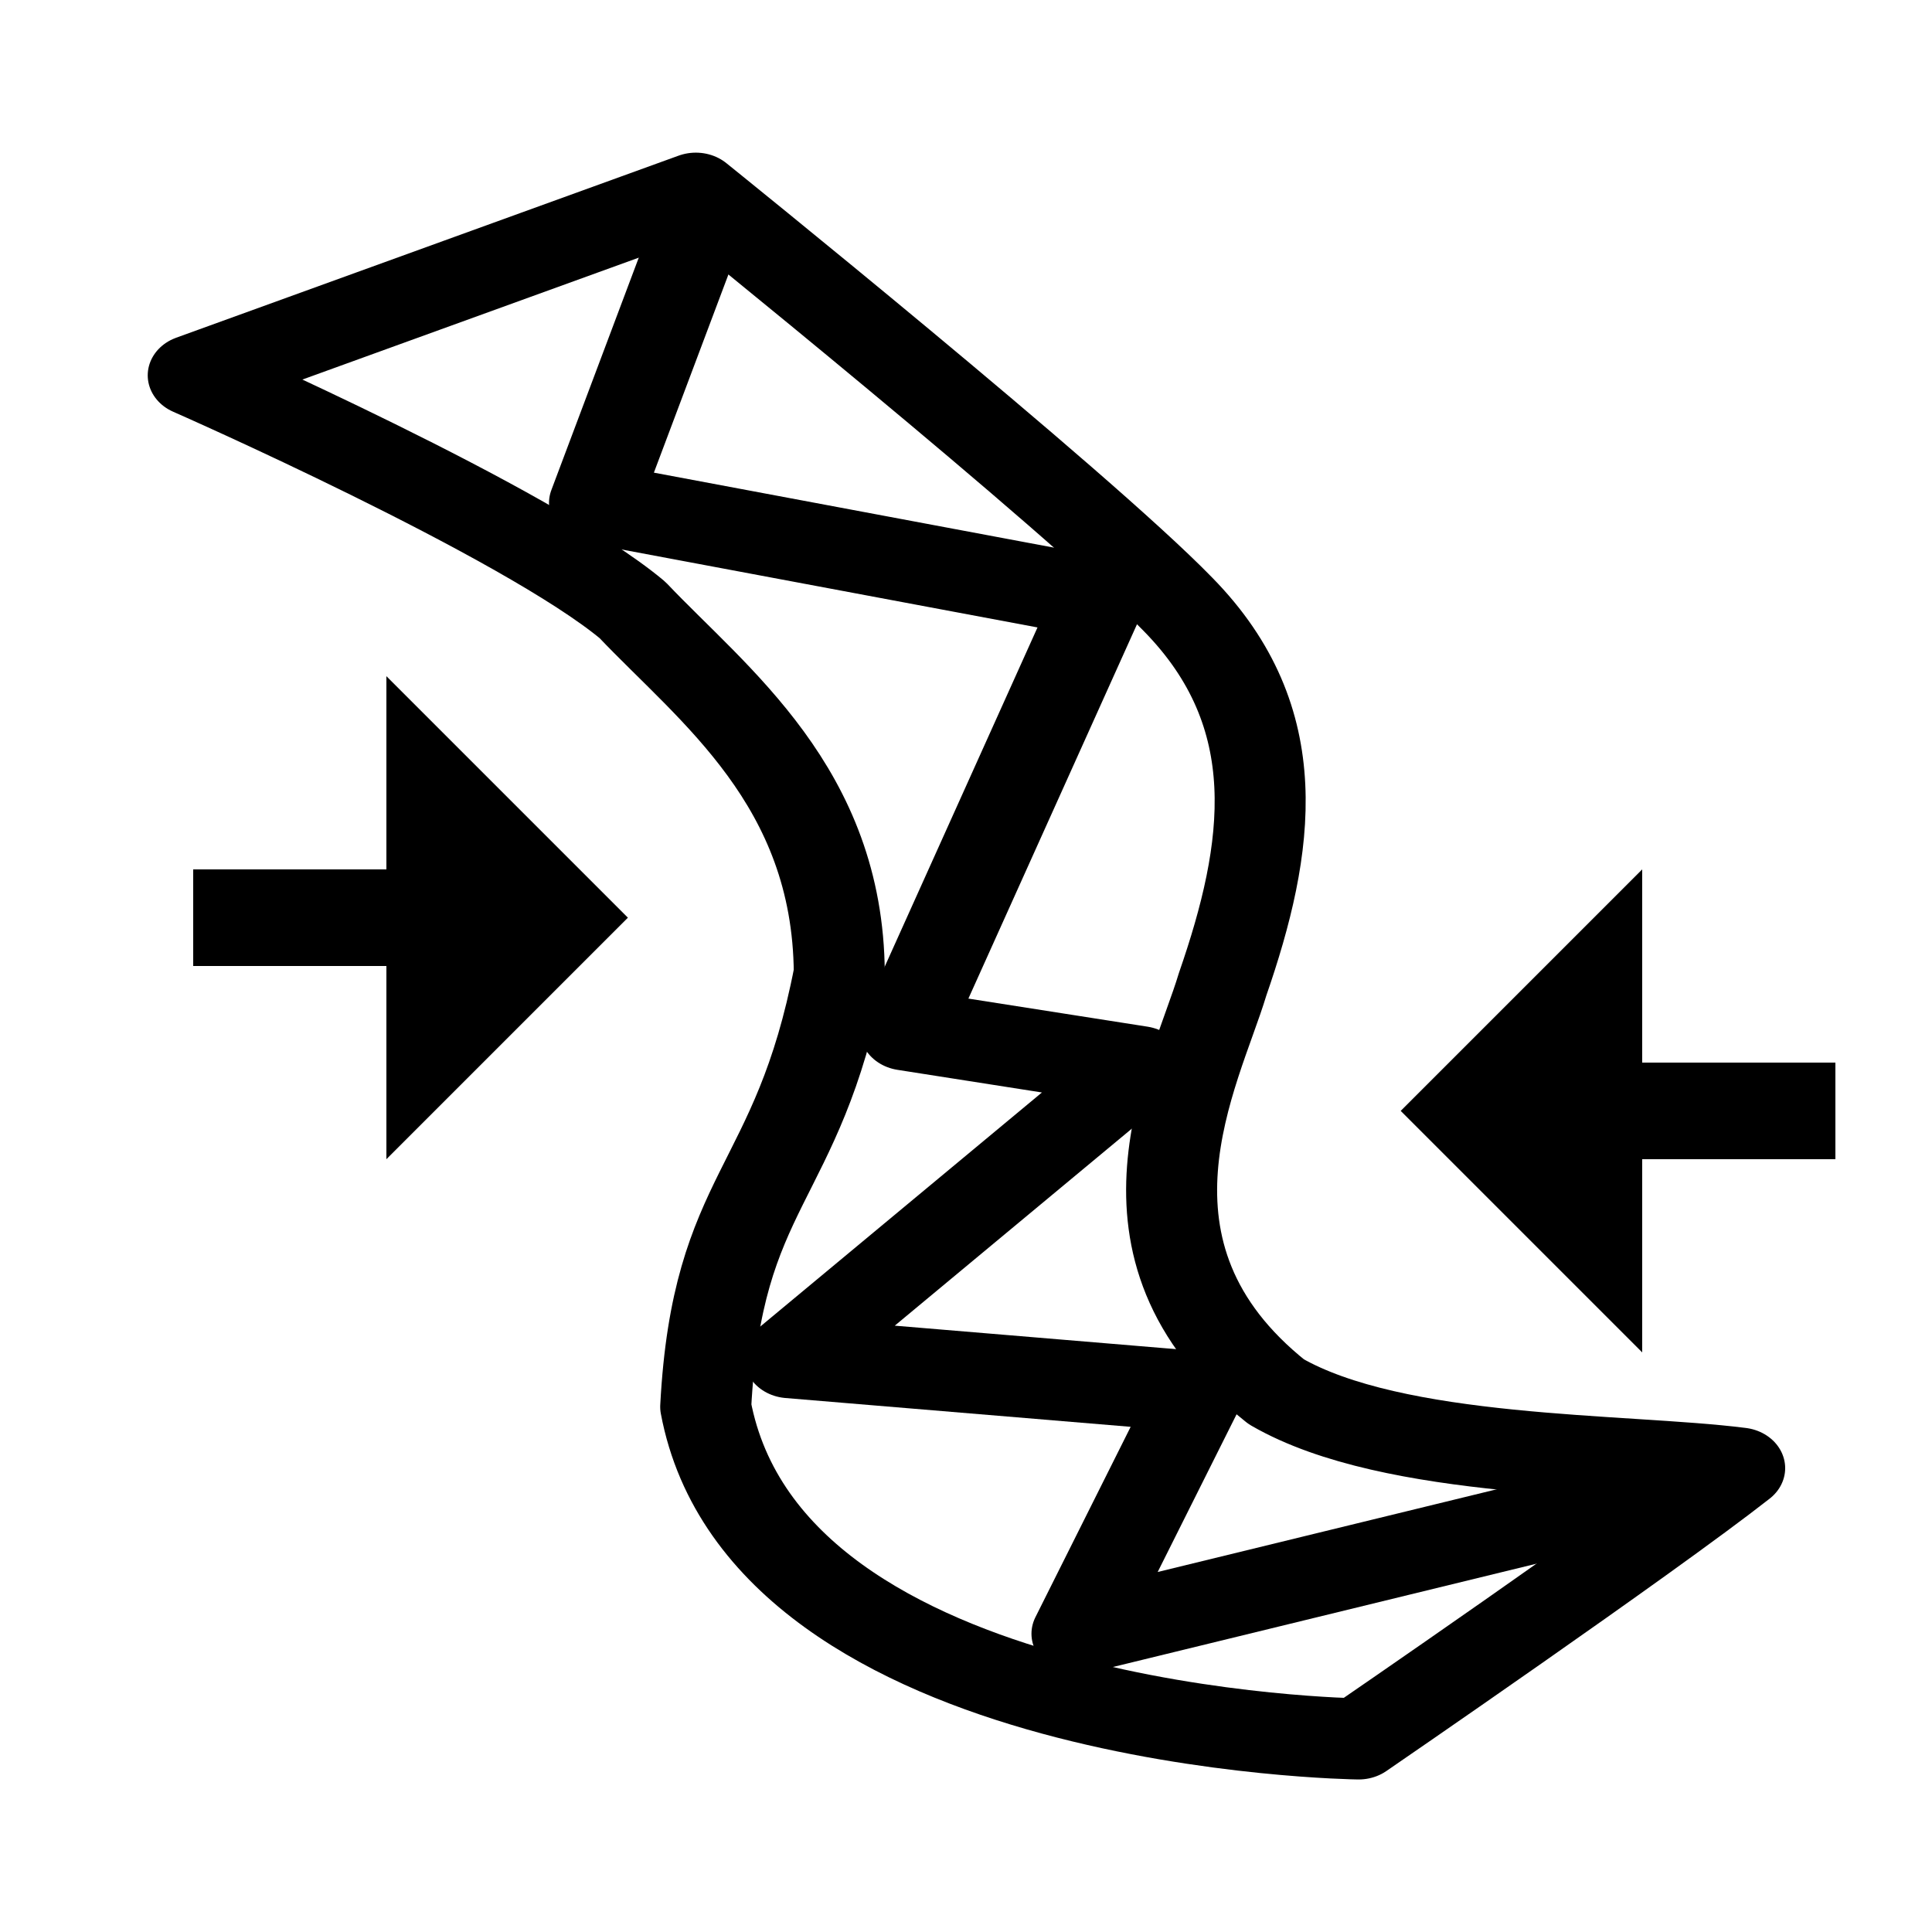 <?xml version="1.0" encoding="UTF-8" standalone="no"?>
<!DOCTYPE svg PUBLIC "-//W3C//DTD SVG 1.1//EN" "http://www.w3.org/Graphics/SVG/1.1/DTD/svg11.dtd">
<svg width="20px" height="20px" version="1.1" xmlns="http://www.w3.org/2000/svg" xmlns:xlink="http://www.w3.org/1999/xlink" xml:space="preserve" xmlns:serif="http://www.serif.com/" style="fill-rule:evenodd;clip-rule:evenodd;stroke-linejoin:round;stroke-miterlimit:2;">
    <rect x="0" y="0" width="20" height="20" style="fill-opacity:0;"/>
    <g transform="matrix(0.736,0,0,0.656,0.766,1.451)">
        <path d="M1.677,3.711L8.746,0.837C8.746,0.837 14.096,5.67 15.528,7.325C17.094,9.115 16.821,11.166 16.155,13.322C15.774,14.743 14.404,17.512 16.91,19.75C18.566,20.824 21.797,20.723 23.428,20.956C22.086,22.137 18.068,25.229 18.068,25.229C18.068,25.229 9.74,25.116 8.885,19.989C9.048,16.51 10.178,16.55 10.764,13.143C10.746,10.2 8.989,8.757 7.856,7.415C6.379,6.028 1.677,3.711 1.677,3.711Z" style="fill:none;fill-rule:nonzero;stroke:black;stroke-width:1.28px;"/>
    </g>
    <g transform="matrix(0.736,0,0,0.656,0.766,1.451)">
        <path d="M8.64,1.79L7.321,5.725L14.43,7.22L11.692,14.04L14.99,14.62L10.065,19.212L15.81,19.75L14.107,23.569L21.96,21.42" style="fill:none;fill-rule:nonzero;stroke:black;stroke-width:1.28px;stroke-linecap:round;stroke-miterlimit:4;"/>
    </g>
    <g transform="matrix(1,0,0,1,-42,-501)">
        <path d="M59,513L59,515L56.5,512.5L59,510L59,512L61,512L61,513L59,513Z" style="fill:black;"/>
    </g>
    <g transform="matrix(-1,0,0,1,63,-503)">
        <path d="M59,513L59,515L56.5,512.5L59,510L59,512L61,512L61,513L59,513Z" style="fill:black;"/>
    </g>
</svg>
